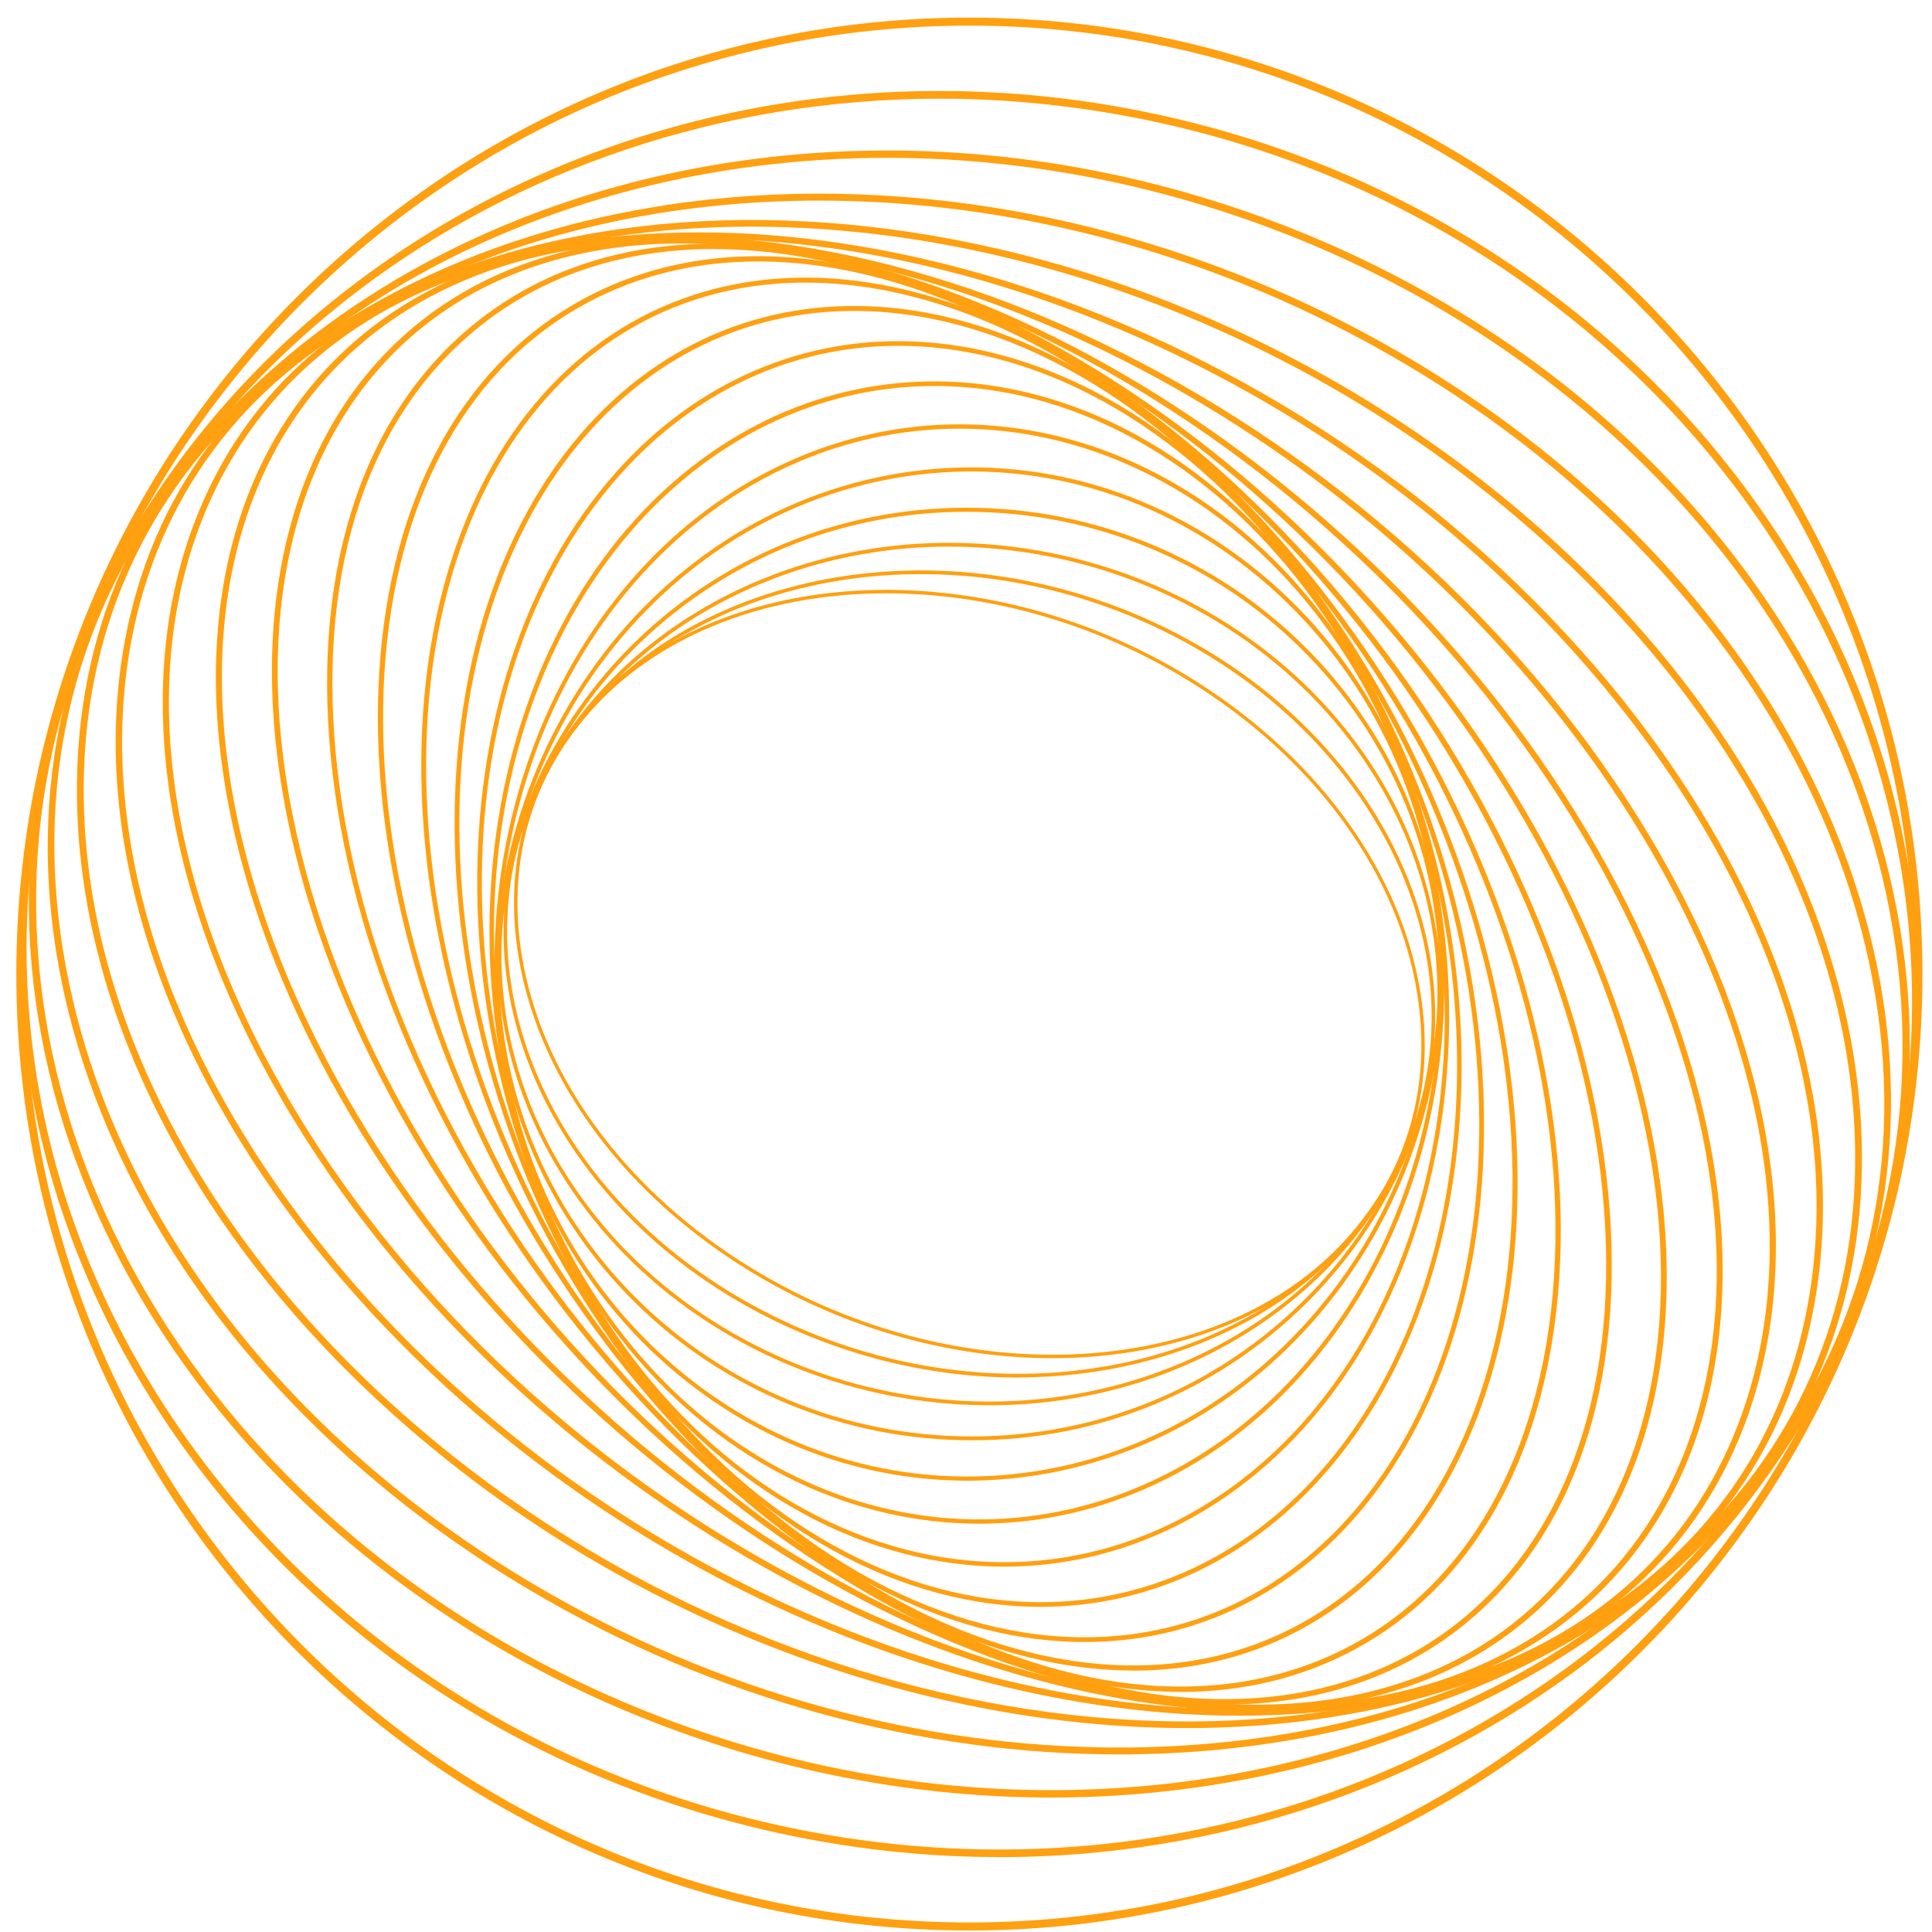 <svg width="101" height="101" viewBox="0 0 101 101" fill="none" xmlns="http://www.w3.org/2000/svg">
<g clip-path="url(#clip0_5213_71016)">
<path d="M55.012 71.003C49.541 71.003 43.696 69.37 38.545 66.04C32.263 61.981 28.09 56.115 27.097 49.949C26.36 45.377 27.436 41.134 30.208 37.681C36.898 29.349 51.522 28.506 62.808 35.797C69.09 39.857 73.263 45.722 74.256 51.888C74.993 56.461 73.917 60.703 71.144 64.156C67.507 68.684 61.525 71.003 55.012 71.003ZM46.341 31.017C39.882 31.017 33.954 33.311 30.351 37.795C27.613 41.208 26.546 45.396 27.274 49.92C28.257 56.036 32.401 61.852 38.643 65.888C49.851 73.129 64.371 72.305 71.007 64.043C73.745 60.629 74.811 56.441 74.084 51.918C73.101 45.801 68.957 39.985 62.714 35.95C57.593 32.64 51.778 31.017 46.341 31.017Z" fill="#FFA011"/>
<path d="M53.208 72.014C49.399 72.014 45.437 71.23 41.637 69.572C34.928 66.647 29.791 61.463 27.535 55.336C25.755 50.507 25.942 45.436 28.066 41.055C33.05 30.77 47.251 26.829 59.716 32.26C66.426 35.185 71.563 40.37 73.819 46.496C75.598 51.326 75.411 56.397 73.288 60.777C69.823 67.925 61.904 72.009 53.208 72.009V72.014ZM28.149 41.1L28.233 41.139C26.134 45.47 25.947 50.487 27.712 55.267C29.948 61.344 35.055 66.489 41.716 69.395C54.093 74.787 68.181 70.885 73.121 60.693C75.22 56.362 75.406 51.345 73.642 46.565C71.405 40.488 66.298 35.343 59.638 32.437C47.261 27.046 33.173 30.948 28.233 41.139L28.149 41.1Z" fill="#FFA011"/>
<path d="M51.729 73.465C49.63 73.465 47.492 73.218 45.349 72.7C38.546 71.057 32.672 66.864 29.231 61.191C26.213 56.219 25.279 50.512 26.601 45.11L26.695 45.135L26.601 45.11C29.541 33.099 42.729 25.936 56.006 29.142C62.809 30.785 68.683 34.978 72.123 40.651C75.141 45.623 76.07 51.331 74.753 56.732C72.29 66.8 62.617 73.465 51.729 73.465ZM49.625 28.575C38.826 28.575 29.236 35.175 26.793 45.16C25.485 50.507 26.41 56.17 29.398 61.093C32.814 66.721 38.644 70.88 45.398 72.513C58.566 75.689 71.651 68.591 74.566 56.688C75.874 51.34 74.95 45.678 71.961 40.754C68.545 35.126 62.715 30.963 55.961 29.335C53.833 28.822 51.705 28.575 49.625 28.575Z" fill="#FFA011"/>
<path d="M50.824 75.295C50.411 75.295 49.999 75.285 49.586 75.265C35.94 74.609 25.333 63.155 25.932 49.732C26.218 43.32 29 37.39 33.768 33.029C38.673 28.546 45.063 26.252 51.763 26.572C65.409 27.228 76.016 38.683 75.416 52.105C75.131 58.518 72.349 64.447 67.581 68.808C62.98 73.016 57.072 75.295 50.824 75.295ZM50.525 26.755C44.326 26.755 38.467 29.014 33.905 33.187C29.182 37.509 26.419 43.389 26.139 49.747C25.544 63.056 36.068 74.417 49.596 75.063C56.241 75.383 62.582 73.109 67.444 68.66C72.167 64.339 74.93 58.459 75.21 52.1C75.805 38.791 65.281 27.431 51.753 26.784C51.34 26.765 50.932 26.755 50.525 26.755Z" fill="#FFA011"/>
<path d="M50.573 77.406C45.545 77.406 40.634 75.768 36.456 72.651C30.803 68.433 27.146 62.094 26.158 54.798C24.197 40.355 33.6 26.863 47.118 24.723C53.395 23.731 59.706 25.314 64.897 29.187C70.55 33.404 74.207 39.743 75.195 47.039C77.156 61.483 67.753 74.974 54.235 77.115C53.011 77.307 51.787 77.406 50.573 77.406ZM50.775 24.648C49.571 24.648 48.356 24.742 47.147 24.935C33.743 27.056 24.423 40.444 26.365 54.769C27.348 62.005 30.975 68.295 36.579 72.478C41.721 76.316 47.978 77.889 54.196 76.903C67.6 74.782 76.92 61.394 74.979 47.069C73.996 39.832 70.368 33.542 64.764 29.359C60.62 26.267 55.759 24.648 50.775 24.648Z" fill="#FFA011"/>
<path d="M51.193 79.655C47.939 79.655 44.675 78.91 41.593 77.436C34.967 74.259 29.771 67.959 27.343 60.16C22.673 45.164 29.338 28.812 42.197 23.716C47.894 21.457 54.132 21.703 59.765 24.407C66.391 27.584 71.587 33.883 74.015 41.682C78.685 56.678 72.019 73.03 59.161 78.126C56.58 79.147 53.891 79.655 51.198 79.655H51.193ZM50.16 22.409C47.491 22.409 44.832 22.912 42.276 23.923C29.52 28.98 22.914 45.204 27.549 60.091C29.958 67.831 35.109 74.081 41.681 77.233C47.255 79.907 53.434 80.149 59.067 77.919C71.823 72.863 78.429 56.638 73.794 41.751C71.385 34.011 66.234 27.761 59.662 24.609C56.609 23.144 53.38 22.409 50.156 22.409H50.16Z" fill="#FFA011"/>
<path d="M52.495 81.9C50.77 81.9 49.025 81.678 47.29 81.229C39.966 79.34 33.487 73.652 29.515 65.626C22.083 50.6 25.514 31.776 37.169 23.662C42.178 20.174 48.175 19.089 54.058 20.608C61.382 22.498 67.861 28.185 71.833 36.211C79.265 51.237 75.834 70.061 64.179 78.175C60.645 80.637 56.624 81.9 52.495 81.9ZM29.727 65.527C33.669 73.494 40.089 79.132 47.349 81.007C53.164 82.507 59.092 81.436 64.046 77.988C75.608 69.937 79.009 51.247 71.626 36.32C67.684 28.353 61.264 22.715 54.004 20.84C48.189 19.34 42.261 20.411 37.306 23.859C25.745 31.91 22.344 50.6 29.727 65.527Z" fill="#FFA011"/>
<path d="M54.403 84.001C54.019 84.001 53.631 83.991 53.243 83.967C45.648 83.518 38.157 78.797 32.701 71.008C22.55 56.53 22.339 35.733 32.234 24.653C36.456 19.923 42.099 17.511 48.116 17.871C55.71 18.32 63.201 23.04 68.657 30.829C78.808 45.312 79.019 66.105 69.124 77.184C65.172 81.609 59.982 84.001 54.403 84.001ZM46.956 18.078C41.446 18.078 36.319 20.446 32.416 24.816C22.595 35.817 22.811 56.476 32.902 70.87C38.319 78.595 45.737 83.281 53.262 83.725C59.2 84.075 64.774 81.693 68.948 77.021C78.769 66.021 78.552 45.362 68.461 30.968C63.044 23.243 55.627 18.556 48.106 18.112C47.722 18.088 47.339 18.078 46.961 18.078H46.956Z" fill="#FFA011"/>
<path d="M56.703 85.841C49.949 85.841 42.841 82.383 36.839 76.089C24.123 62.755 19.964 40.616 27.569 26.74C30.867 20.717 36.043 16.958 42.138 16.159C49.61 15.177 57.764 18.67 64.508 25.748C77.225 39.082 81.383 61.221 73.779 75.097C70.481 81.12 65.305 84.879 59.209 85.678C58.379 85.787 57.543 85.841 56.703 85.841ZM44.65 16.253C43.819 16.253 42.993 16.307 42.172 16.415C36.161 17.205 31.054 20.919 27.79 26.868C20.235 40.656 24.378 62.657 37.021 75.921C43.711 82.941 51.787 86.403 59.175 85.432C65.187 84.642 70.294 80.928 73.558 74.979C81.113 61.191 76.969 39.191 64.326 25.926C58.374 19.686 51.33 16.253 44.645 16.253H44.65Z" fill="#FFA011"/>
<path d="M59.25 87.331C53.636 87.331 47.561 85.032 41.879 80.652C26.862 69.074 18.574 46.324 23.396 29.941C25.564 22.577 30.135 17.417 36.26 15.419C43.289 13.13 51.754 15.232 59.481 21.195C74.498 32.773 82.785 55.523 77.963 71.906C75.795 79.271 71.224 84.43 65.099 86.428C63.236 87.035 61.275 87.336 59.25 87.336V87.331ZM42.105 14.773C40.109 14.773 38.172 15.069 36.339 15.666C30.298 17.634 25.785 22.73 23.642 30.011C18.845 46.299 27.098 68.921 42.031 80.44C49.689 86.349 58.065 88.436 65.011 86.172C71.052 84.204 75.564 79.108 77.707 71.827C82.505 55.538 74.252 32.916 59.319 21.398C53.685 17.052 47.659 14.773 42.105 14.773Z" fill="#FFA011"/>
<path d="M61.722 88.446C57.312 88.446 52.535 87.114 47.678 84.465C30.739 75.236 18.274 52.692 19.896 34.214C20.658 25.502 24.433 18.897 30.518 15.616C36.977 12.134 45.201 12.76 53.67 17.377C70.609 26.607 83.074 49.15 81.452 67.629C80.69 76.341 76.915 82.946 70.83 86.226C68.077 87.711 65 88.451 61.722 88.451V88.446ZM39.627 13.668C36.392 13.668 33.359 14.393 30.646 15.858C24.644 19.094 20.923 25.62 20.166 34.238C18.554 52.618 30.956 75.043 47.806 84.223C56.192 88.791 64.322 89.418 70.697 85.98C76.699 82.743 80.42 76.217 81.177 67.599C82.789 49.219 70.388 26.794 53.537 17.614C48.72 14.99 43.987 13.668 39.627 13.668Z" fill="#FFA011"/>
<path d="M64.027 89.112C60.911 89.112 57.578 88.52 54.113 87.331C35.729 81.007 19.208 59.554 17.286 39.502C16.333 29.537 19.056 21.477 24.964 16.795C30.607 12.326 38.521 11.517 47.246 14.516C65.63 20.84 82.151 42.294 84.073 62.346C85.026 72.31 82.303 80.371 76.395 85.052C72.993 87.745 68.761 89.112 64.027 89.112ZM37.327 13.017C32.657 13.017 28.488 14.358 25.136 17.017C19.306 21.634 16.618 29.611 17.561 39.472C19.474 59.421 35.911 80.77 54.197 87.06C62.828 90.029 70.644 89.235 76.208 84.83C82.038 80.213 84.726 72.236 83.783 62.375C81.871 42.427 65.433 21.077 47.148 14.788C43.717 13.609 40.409 13.022 37.327 13.022V13.017Z" fill="#FFA011"/>
<path d="M65.703 89.418C64.175 89.418 62.592 89.294 60.965 89.048C41.716 86.127 21.415 66.672 15.713 45.677C12.774 34.859 14.204 25.147 19.636 19.025C24.364 13.697 31.733 11.482 40.384 12.795C59.633 15.715 79.934 35.17 85.636 56.165C88.575 66.983 87.145 76.696 81.713 82.817C77.874 87.144 72.295 89.418 65.703 89.418ZM35.65 12.726C29.142 12.726 23.642 14.965 19.862 19.222C14.499 25.265 13.093 34.879 16.003 45.599C21.676 66.489 41.863 85.846 61.009 88.752C69.557 90.049 76.832 87.869 81.487 82.62C86.85 76.577 88.256 66.963 85.346 56.244C79.673 35.353 59.485 15.996 40.34 13.091C38.727 12.844 37.159 12.726 35.645 12.726H35.65Z" fill="#FFA011"/>
<path d="M66.509 89.487C47.358 89.487 24.688 73.262 15.349 52.598C10.188 41.174 9.932 30.188 14.651 22.458C18.382 16.346 25.013 12.77 33.32 12.39C52.77 11.497 76.404 28.032 85.994 49.244C91.155 60.669 91.411 71.654 86.692 79.384C82.961 85.496 76.33 89.072 68.023 89.452C67.522 89.477 67.015 89.487 66.509 89.487ZM68.008 89.141C76.212 88.766 82.75 85.244 86.427 79.221C91.091 71.58 90.831 60.703 85.709 49.372C76.173 28.264 52.682 11.813 33.339 12.701C25.136 13.076 18.598 16.598 14.921 22.621C10.256 30.262 10.517 41.139 15.639 52.47C25.18 73.578 48.676 90.029 68.013 89.141H68.008Z" fill="#FFA011"/>
<path d="M66.268 89.501C48.632 89.501 27.78 77.658 16.312 60.052C8.831 48.568 6.599 36.621 10.183 27.268C12.857 20.298 18.431 15.508 26.311 13.426C45.245 8.424 71.592 21.146 85.036 41.79C92.517 53.274 94.749 65.222 91.165 74.575C88.491 81.545 82.917 86.335 75.033 88.416C72.251 89.151 69.301 89.506 66.258 89.506L66.268 89.501ZM35.099 12.662C32.081 12.662 29.161 13.012 26.394 13.742C18.618 15.794 13.117 20.515 10.483 27.381C6.934 36.636 9.16 48.479 16.583 59.87C29.958 80.4 56.142 93.063 74.954 88.096C82.73 86.043 88.231 81.323 90.865 74.456C94.414 65.202 92.188 53.358 84.765 41.968C73.356 24.451 52.618 12.662 35.094 12.662H35.099Z" fill="#FFA011"/>
<path d="M64.799 89.694C49.054 89.694 30.98 81.628 18.672 67.806C8.979 56.929 4.545 44.474 6.501 33.641C7.902 25.877 12.439 19.775 19.621 15.996C37.262 6.712 65.551 14.807 82.681 34.036C92.37 44.913 96.803 57.368 94.847 68.201C93.446 75.965 88.909 82.067 81.728 85.846L81.649 85.698L81.728 85.846C76.763 88.456 70.958 89.694 64.794 89.694H64.799ZM36.564 12.479C30.454 12.479 24.698 13.702 19.778 16.292C12.695 20.021 8.217 26.039 6.831 33.695C4.894 44.424 9.298 56.776 18.918 67.575C31.162 81.323 49.138 89.353 64.784 89.353C70.894 89.353 76.65 88.13 81.57 85.54C88.653 81.811 93.131 75.793 94.518 68.137C96.454 57.408 92.05 45.056 82.43 34.258C70.186 20.51 52.21 12.479 36.564 12.479Z" fill="#FFA011"/>
<path d="M62.061 90.34C48.789 90.34 34.176 85.289 22.457 75.586C10.896 66.011 4.177 53.664 4.024 41.716C3.911 33.128 7.205 25.665 13.546 20.13C29.103 6.55 58.419 9.297 78.897 26.252C90.458 35.826 97.177 48.173 97.335 60.121C97.448 68.709 94.154 76.173 87.813 81.707C81.158 87.518 71.986 90.34 62.066 90.34H62.061ZM39.293 11.848C29.457 11.848 20.368 14.64 13.777 20.396C7.519 25.857 4.265 33.232 4.378 41.711C4.531 53.555 11.206 65.804 22.688 75.314C43.033 92.165 72.148 94.918 87.582 81.446L87.7 81.579L87.582 81.446C93.84 75.985 97.094 68.611 96.981 60.131C96.828 48.287 90.153 36.038 78.671 26.528C67.016 16.874 52.481 11.848 39.293 11.848Z" fill="#FFA011"/>
<path d="M58.502 91.716C48.278 91.716 37.444 88.905 27.657 83.103C14.754 75.453 5.857 63.919 3.252 51.464C1.315 42.219 3.129 33.108 8.359 25.803C21.056 8.074 50.362 4.902 73.696 18.739C86.599 26.39 95.491 37.923 98.101 50.374C100.038 59.618 98.224 68.729 92.994 76.035L92.846 75.926L92.994 76.035C85.625 86.33 72.653 91.716 58.502 91.716ZM42.841 10.486C28.808 10.486 15.959 15.819 8.654 26.02C3.414 33.345 1.669 42.116 3.611 51.39C6.196 63.742 15.03 75.186 27.844 82.788C37.572 88.559 48.351 91.356 58.507 91.356C72.54 91.356 85.389 86.024 92.689 75.823C97.934 68.502 99.679 59.726 97.737 50.453C95.152 38.1 86.319 26.656 73.504 19.055C63.776 13.283 52.997 10.486 42.841 10.486Z" fill="#FFA011"/>
<path d="M54.963 93.971C48.13 93.971 41.067 92.708 34.19 90.039C20.594 84.766 9.853 74.757 4.712 62.587C0.563 52.761 0.435 42.234 4.353 32.941C13.447 11.374 41.617 1.888 67.158 11.798C80.754 17.072 91.495 27.08 96.636 39.25C100.785 49.076 100.913 59.608 96.995 68.902C90.349 84.662 73.514 93.971 54.963 93.971ZM46.38 8.251C27.982 8.251 11.289 17.471 4.707 33.089C0.829 42.284 0.956 52.707 5.066 62.44C10.163 74.515 20.83 84.445 34.328 89.679C59.677 99.515 87.631 90.128 96.641 68.749C100.519 59.554 100.392 49.13 96.282 39.398C91.185 27.322 80.518 17.392 67.02 12.158C60.188 9.509 53.169 8.251 46.38 8.251Z" fill="#FFA011"/>
<path d="M52.235 97.083C48.843 97.083 45.398 96.758 41.927 96.082C28.867 93.537 17.502 86.443 9.918 76.118C2.333 65.784 -0.562 53.447 1.778 41.381C6.6 16.48 32.46 0.497 59.422 5.76C86.383 11.019 104.398 35.56 99.571 60.461L99.374 60.422L99.571 60.461C95.368 82.161 75.19 97.088 52.23 97.088L52.235 97.083ZM49.119 5.159C26.345 5.159 6.334 19.947 2.171 41.46C-0.144 53.417 2.722 65.641 10.242 75.882C17.768 86.127 29.049 93.162 42.006 95.692C45.447 96.363 48.873 96.689 52.235 96.689C75.008 96.689 95.019 81.895 99.183 60.387C103.965 35.703 86.093 11.374 59.348 6.155C55.907 5.484 52.481 5.159 49.119 5.159Z" fill="#FFA011"/>
<path d="M50.677 100.921C23.204 100.921 0.854 78.491 0.854 50.921C0.854 23.351 23.204 0.921 50.677 0.921C78.149 0.921 100.5 23.351 100.5 50.921C100.5 78.491 78.149 100.921 50.677 100.921ZM50.677 1.34C23.435 1.34 1.271 23.583 1.271 50.921C1.271 78.259 23.435 100.502 50.677 100.502C77.918 100.502 100.082 78.259 100.082 50.921C100.082 23.583 77.918 1.34 50.677 1.34Z" fill="#FFA011"/>
</g>
<defs>
<clipPath id="clip0_5213_71016">
<rect width="99.646" height="100" fill="white" transform="translate(0.854 0.921)"/>
</clipPath>
</defs>
</svg>
